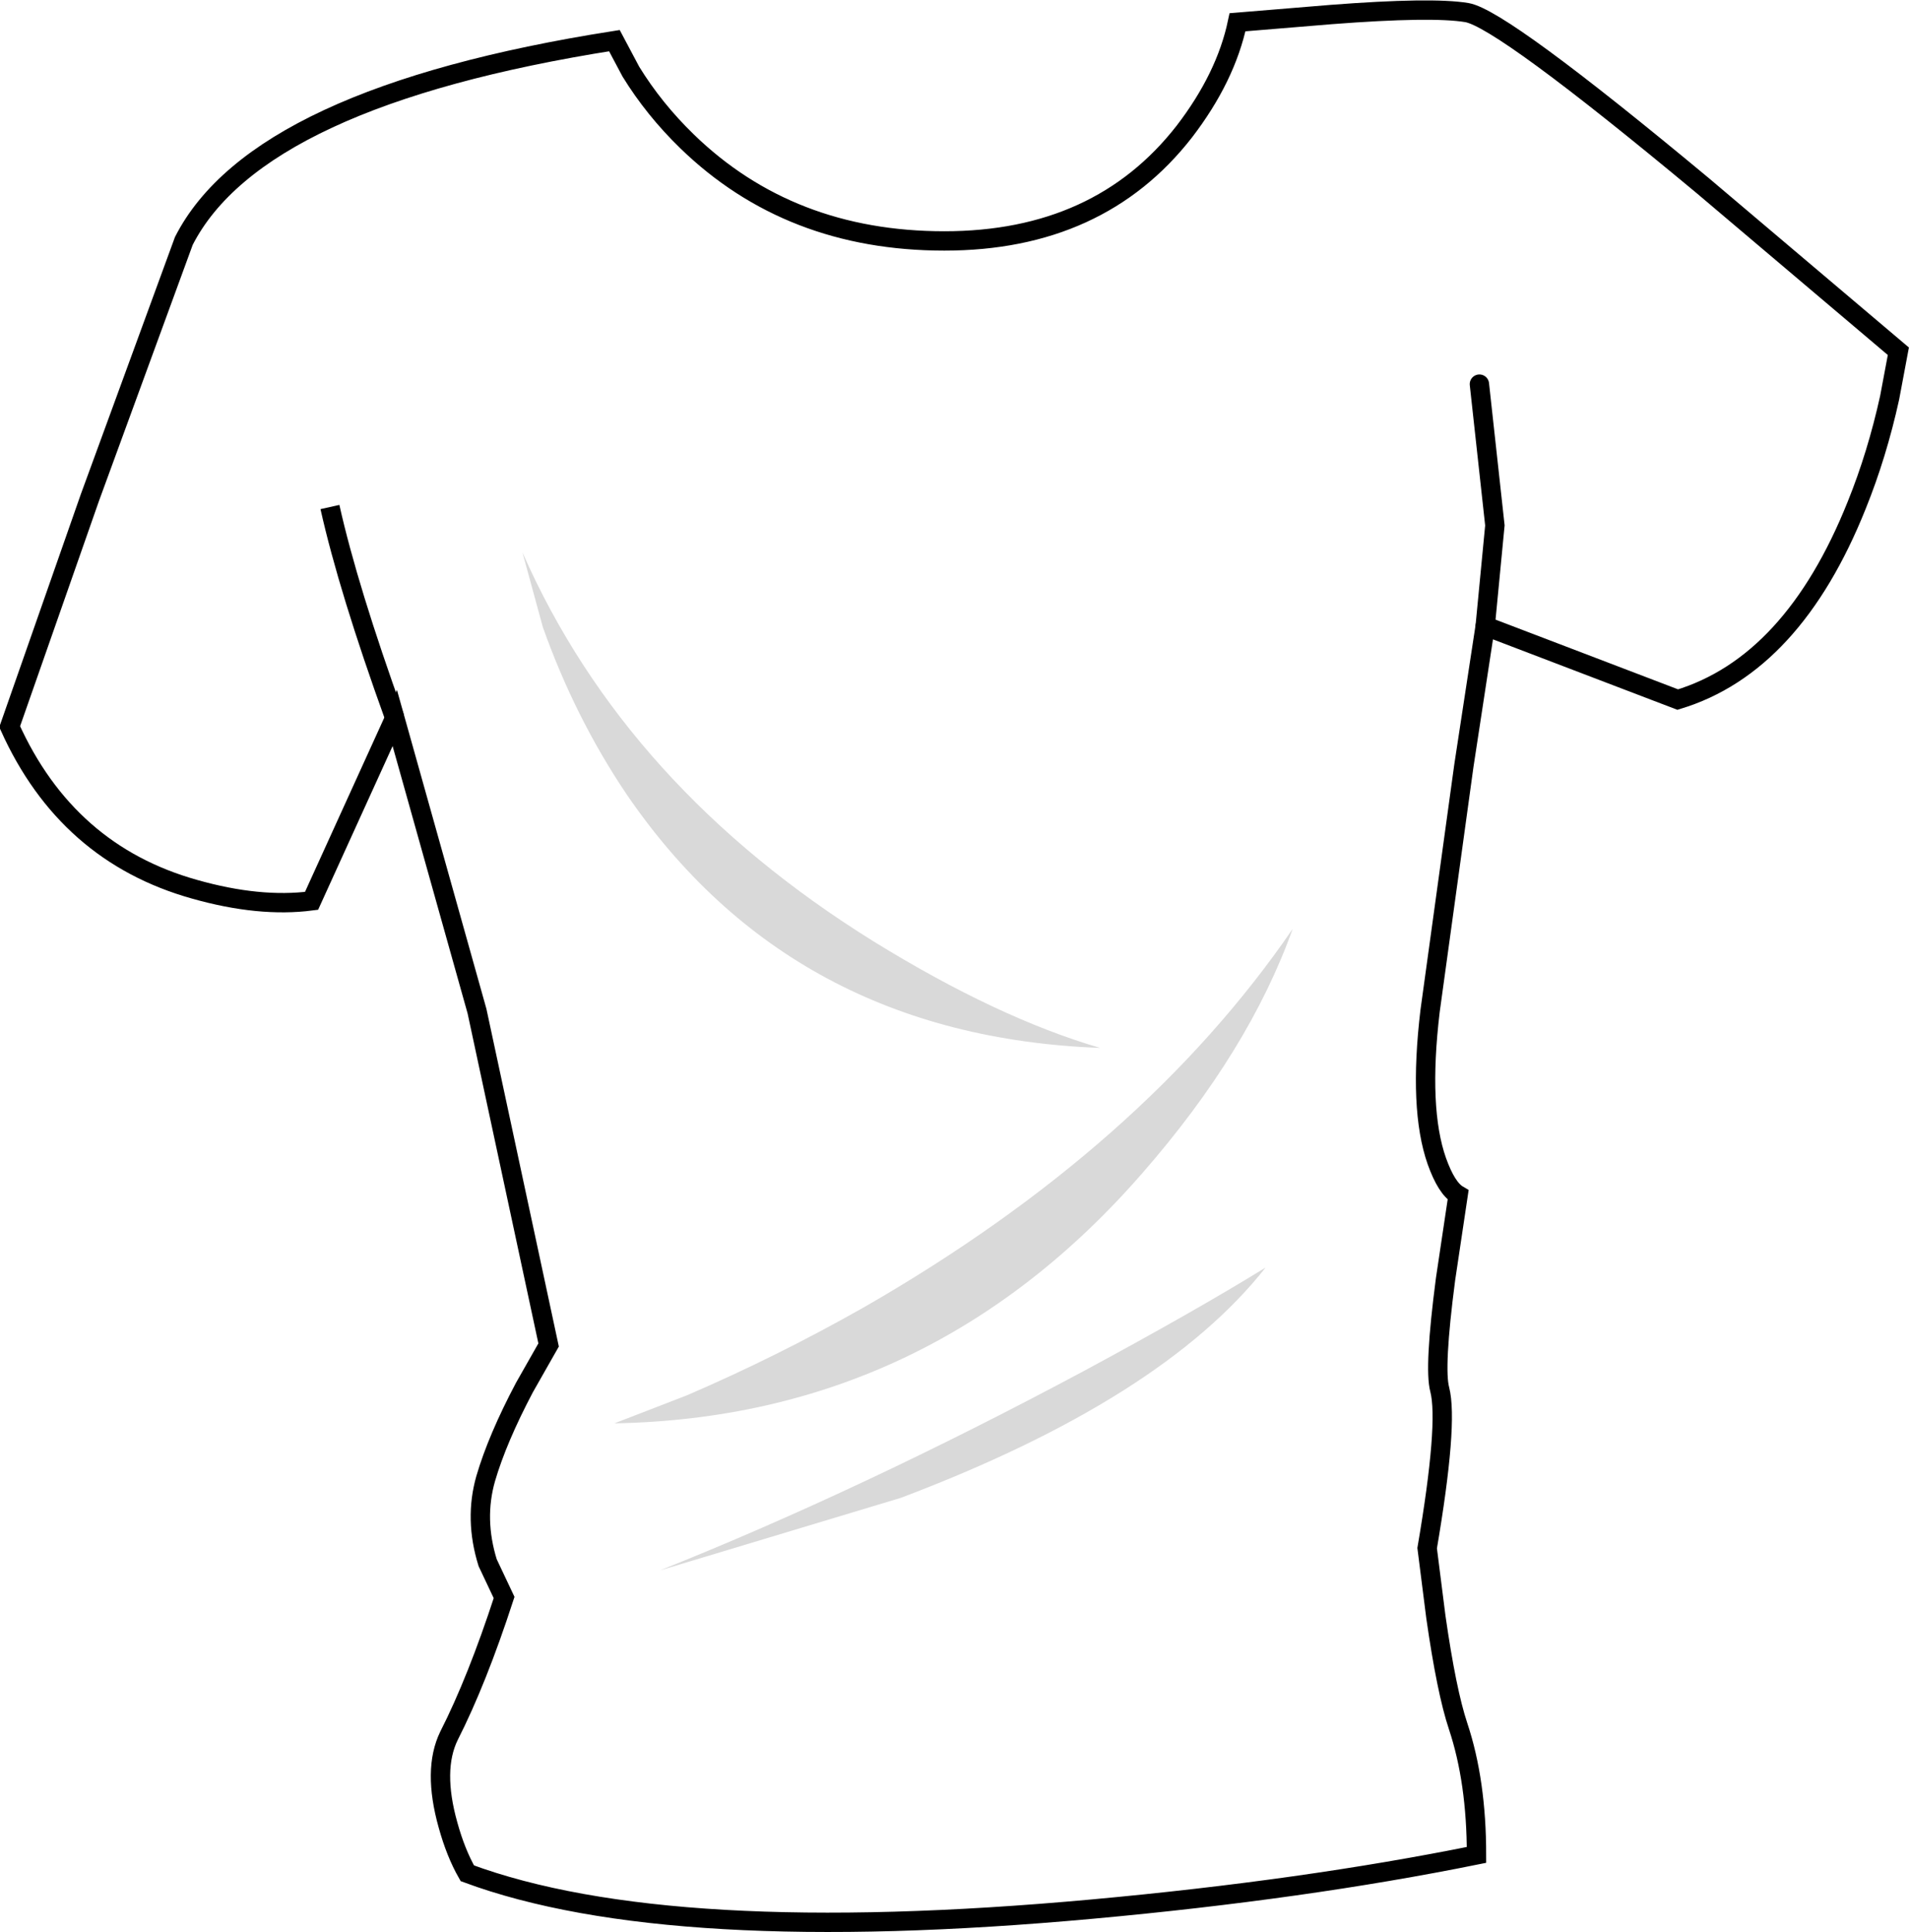 <?xml version="1.0" encoding="UTF-8" standalone="no"?>
<svg xmlns:xlink="http://www.w3.org/1999/xlink" height="99.85px" width="98.65px" xmlns="http://www.w3.org/2000/svg">
  <g transform="matrix(1.0, 0.0, 0.0, 1.0, 49.3, 49.95)">
    <path d="M27.45 -17.6 L26.35 -10.4 24.6 2.3 Q24.0 7.35 24.95 10.05 25.45 11.45 26.05 11.8 L25.4 16.15 Q24.8 20.75 25.1 21.85 25.55 23.6 24.45 30.05 L24.9 33.6 Q25.45 37.45 26.05 39.25 27.0 42.1 27.0 45.9 18.1 47.7 7.15 48.7 -14.75 50.7 -25.15 46.85 -25.75 45.8 -26.15 44.35 -26.95 41.5 -26.1 39.75 -24.65 36.9 -23.25 32.6 L-24.1 30.8 Q-24.8 28.55 -24.2 26.45 -23.6 24.4 -22.2 21.75 L-20.95 19.55 -24.65 2.3 -28.9 -12.85 -33.2 -3.4 Q-35.9 -3.05 -39.25 -4.0 -45.85 -5.85 -48.8 -12.4 L-44.65 -24.25 -39.8 -37.5 Q-36.0 -44.95 -17.55 -47.85 L-16.7 -46.25 Q-15.5 -44.3 -13.8 -42.65 -8.5 -37.5 -0.5 -37.5 7.5 -37.5 11.9 -43.15 14.05 -45.95 14.65 -48.8 L19.5 -49.2 Q24.7 -49.6 26.5 -49.3 28.3 -49.0 38.7 -40.35 L48.8 -31.8 48.35 -29.4 Q47.7 -26.45 46.65 -23.85 43.35 -15.6 37.4 -13.8 L27.45 -17.6 27.95 -22.8 27.15 -30.1 27.95 -22.8 27.45 -17.6 M6.7 20.9 Q-4.8 27.05 -15.2 31.2 L-2.75 27.45 Q10.75 22.35 16.1 15.55 12.45 17.8 6.7 20.9 M9.75 10.65 Q15.25 4.35 17.5 -1.95 9.8 9.3 -4.65 17.6 -9.15 20.15 -13.8 22.15 L-17.55 23.6 Q-1.25 23.3 9.75 10.65 M-21.25 -17.55 Q-19.6 -12.9 -16.95 -8.95 -8.4 3.6 7.55 4.2 2.25 2.65 -4.15 -1.3 -16.95 -9.25 -22.3 -21.4 L-21.25 -17.55 M-32.25 -23.75 Q-31.3 -19.5 -28.9 -12.85 -31.3 -19.5 -32.25 -23.75" fill="#ffffff" fill-opacity="0.0" fill-rule="evenodd" stroke="none"/>
    <path d="M6.7 20.9 Q12.45 17.8 16.1 15.55 10.75 22.35 -2.75 27.45 L-15.2 31.2 Q-4.8 27.05 6.7 20.9 M9.75 10.65 Q-1.25 23.3 -17.55 23.6 L-13.8 22.15 Q-9.15 20.15 -4.65 17.6 9.8 9.3 17.5 -1.95 15.25 4.35 9.75 10.65 M-21.25 -17.55 L-22.3 -21.4 Q-16.95 -9.25 -4.15 -1.3 2.25 2.65 7.55 4.2 -8.4 3.6 -16.95 -8.95 -19.6 -12.9 -21.25 -17.55" fill="#000000" fill-opacity="0.149" fill-rule="evenodd" stroke="none"/>
    <path d="M-28.9 -12.85 Q-31.3 -19.5 -32.25 -23.75" fill="none" stroke="#000000" stroke-linecap="butt" stroke-linejoin="miter-clip" stroke-miterlimit="4.0" stroke-width="1.0"/>
    <path d="M27.45 -17.6 L26.35 -10.4 24.6 2.3 Q24.0 7.35 24.95 10.05 25.45 11.45 26.05 11.8 L25.4 16.15 Q24.8 20.75 25.1 21.85 25.55 23.6 24.45 30.05 L24.9 33.6 Q25.45 37.45 26.05 39.25 27.0 42.1 27.0 45.9 18.1 47.7 7.15 48.7 -14.75 50.7 -25.15 46.85 -25.75 45.8 -26.15 44.35 -26.95 41.5 -26.1 39.75 -24.65 36.9 -23.25 32.6 L-24.1 30.8 Q-24.8 28.55 -24.2 26.45 -23.6 24.4 -22.2 21.75 L-20.95 19.55 -24.65 2.3 -28.9 -12.85 -33.2 -3.4 Q-35.9 -3.05 -39.25 -4.0 -45.85 -5.85 -48.8 -12.4 L-44.65 -24.25 -39.8 -37.5 Q-36.0 -44.95 -17.55 -47.85 L-16.7 -46.25 Q-15.5 -44.3 -13.8 -42.65 -8.5 -37.5 -0.5 -37.5 7.5 -37.5 11.9 -43.15 14.05 -45.95 14.65 -48.8 L19.5 -49.2 Q24.7 -49.6 26.5 -49.3 28.3 -49.0 38.7 -40.35 L48.8 -31.8 48.35 -29.4 Q47.7 -26.45 46.65 -23.85 43.35 -15.6 37.4 -13.8 L27.45 -17.6" fill="none" stroke="#000000" stroke-linecap="round" stroke-linejoin="miter-clip" stroke-miterlimit="4.0" stroke-width="1.0"/>
    <path d="M27.45 -17.6 L27.95 -22.8 27.15 -30.1" fill="none" stroke="#000000" stroke-linecap="round" stroke-linejoin="miter-clip" stroke-miterlimit="4.0" stroke-width="1.0"/>
  </g>
</svg>

